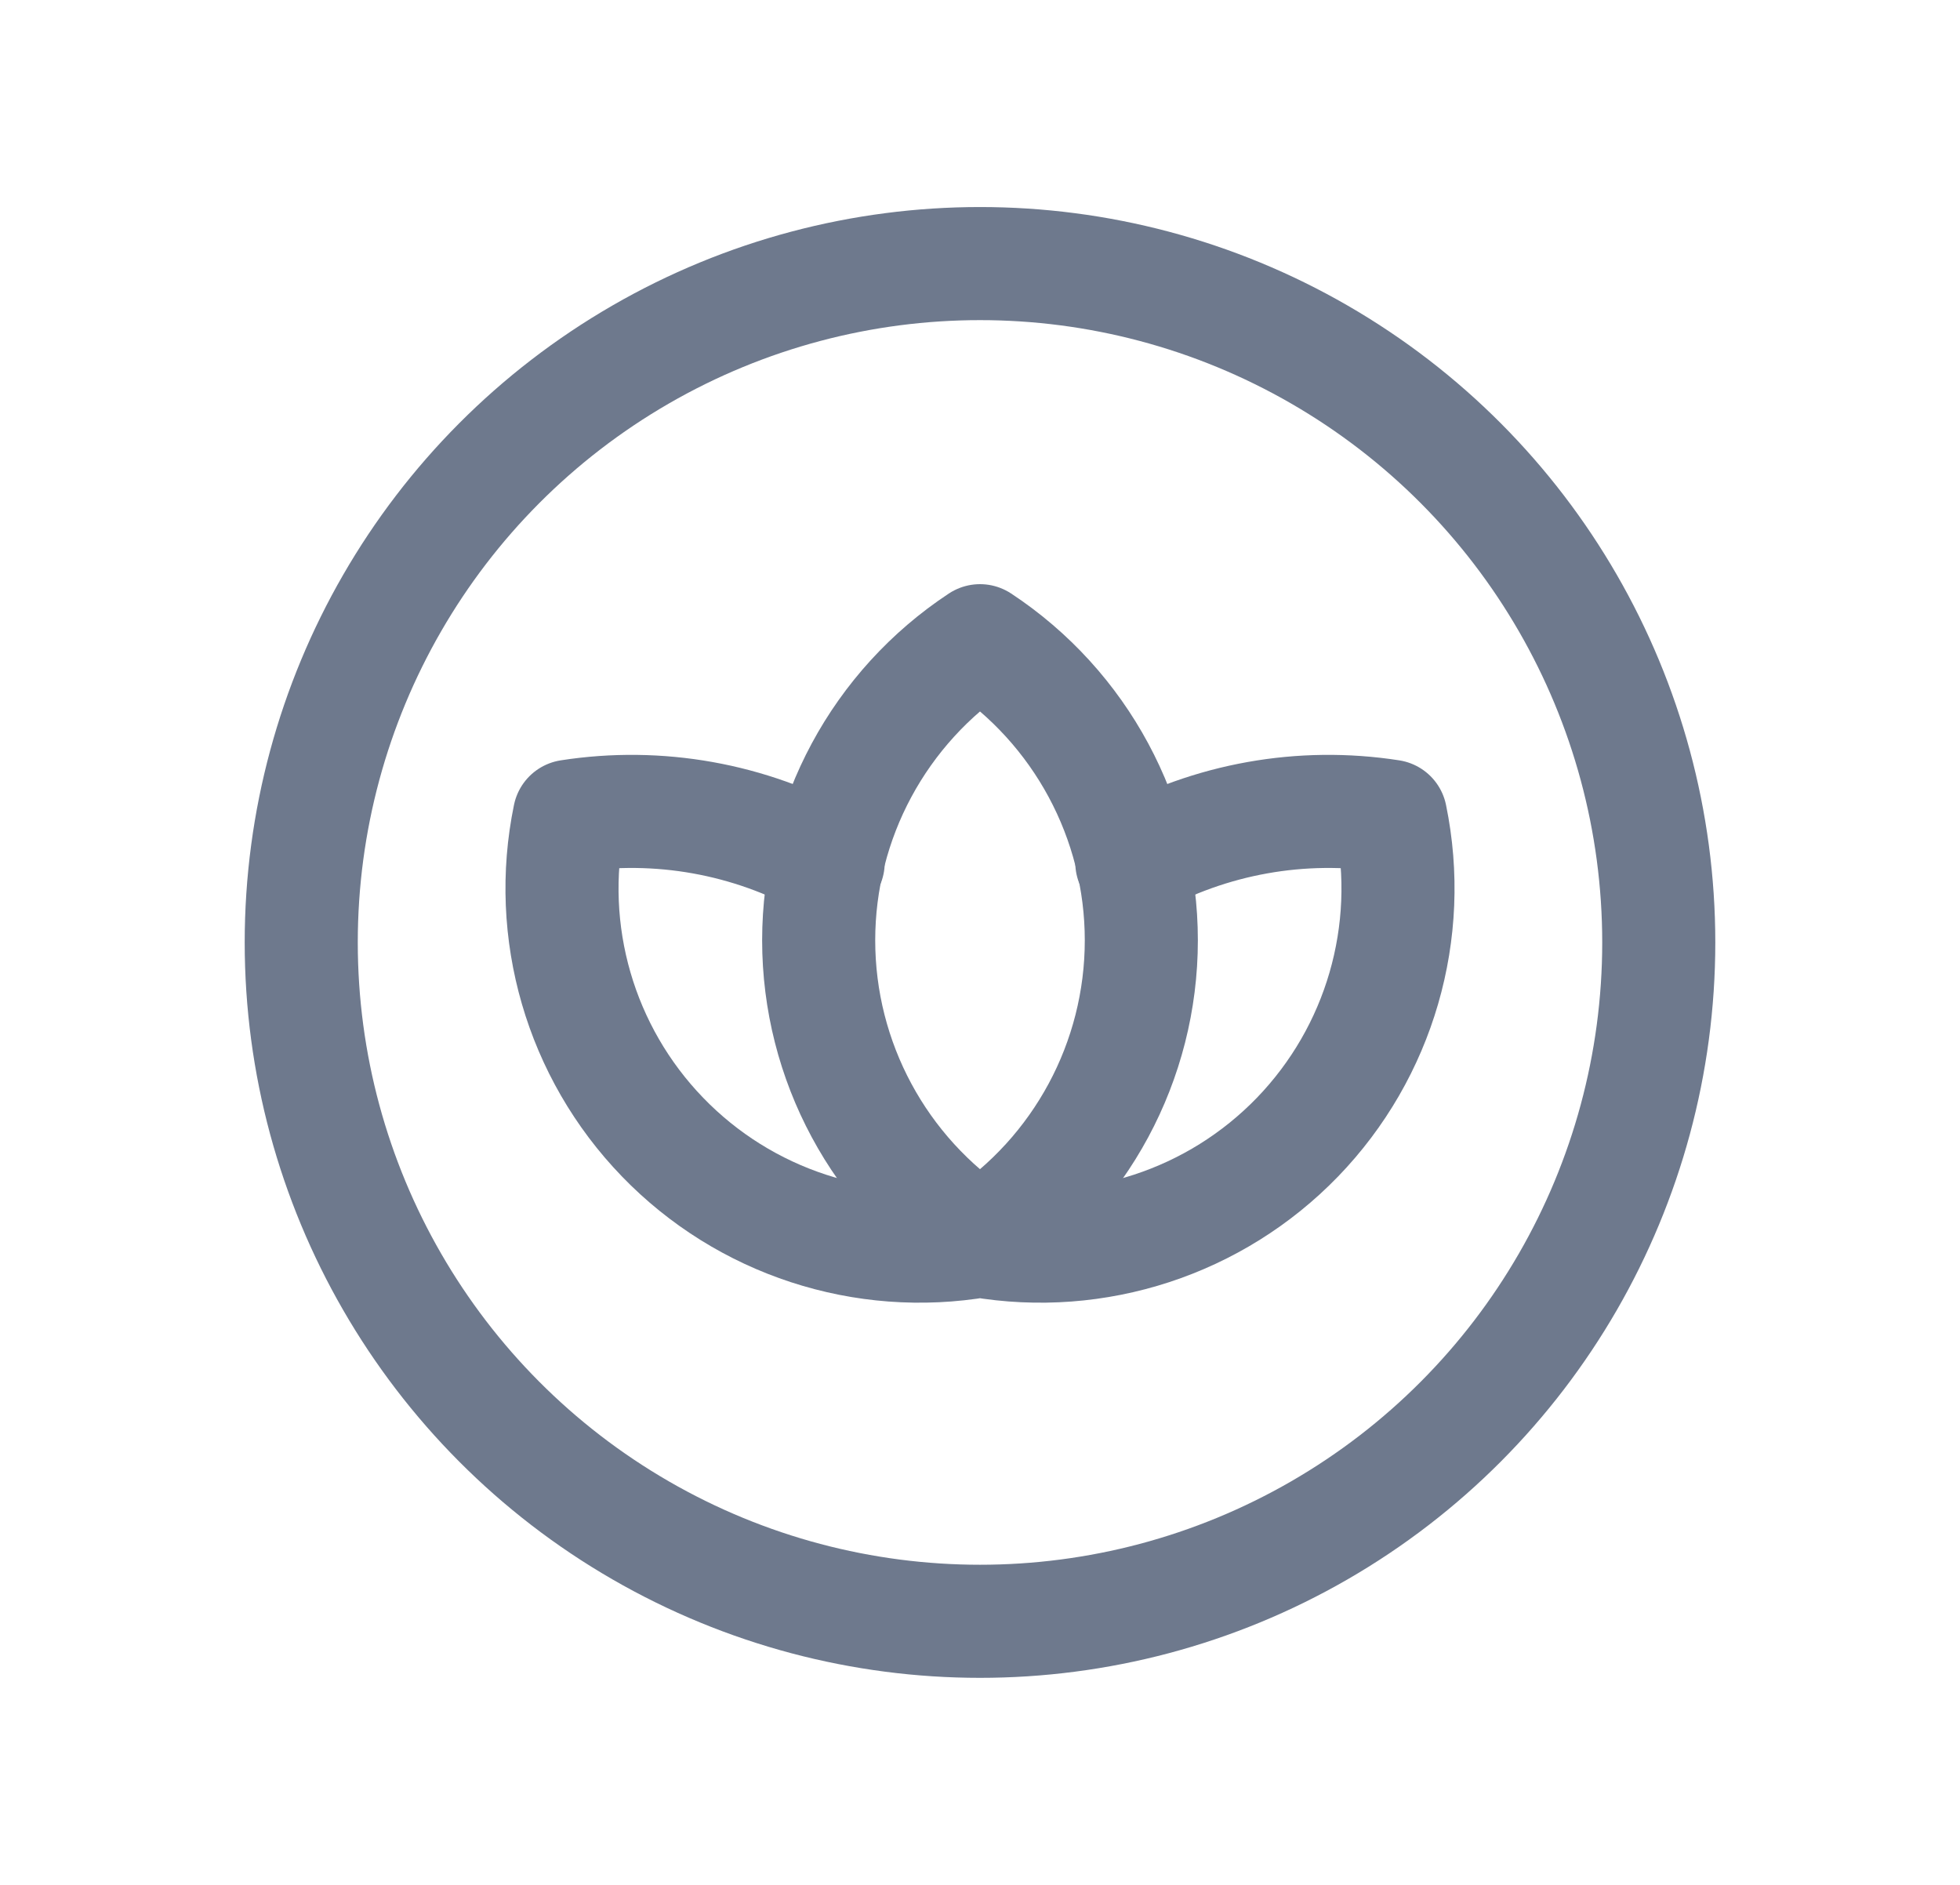 <svg width="26" height="25" viewBox="0 0 26 25" fill="none" xmlns="http://www.w3.org/2000/svg">
<path fill-rule="evenodd" clip-rule="evenodd" d="M13 16.446C11.664 15.565 10.86 14.072 10.86 12.472C10.86 10.872 11.664 9.379 13 8.498C14.336 9.379 15.14 10.872 15.14 12.472C15.14 14.072 14.336 15.565 13 16.446Z" stroke="#6E798D" stroke-width="1.5" stroke-linecap="round" stroke-linejoin="round"/>
<path d="M15.014 11.44C16.058 10.858 17.266 10.642 18.447 10.826C18.764 12.362 18.301 13.955 17.212 15.082C16.122 16.209 14.545 16.725 13 16.46C11.455 16.725 9.878 16.209 8.789 15.082C7.699 13.955 7.236 12.362 7.553 10.826C8.734 10.642 9.943 10.858 10.986 11.44" stroke="#6E798D" stroke-width="1.5" stroke-linecap="round" stroke-linejoin="round"/>
<circle cx="13" cy="12.5" r="9.004" stroke="#6E798D" stroke-width="1.5" stroke-linecap="round" stroke-linejoin="round"/>
</svg>
